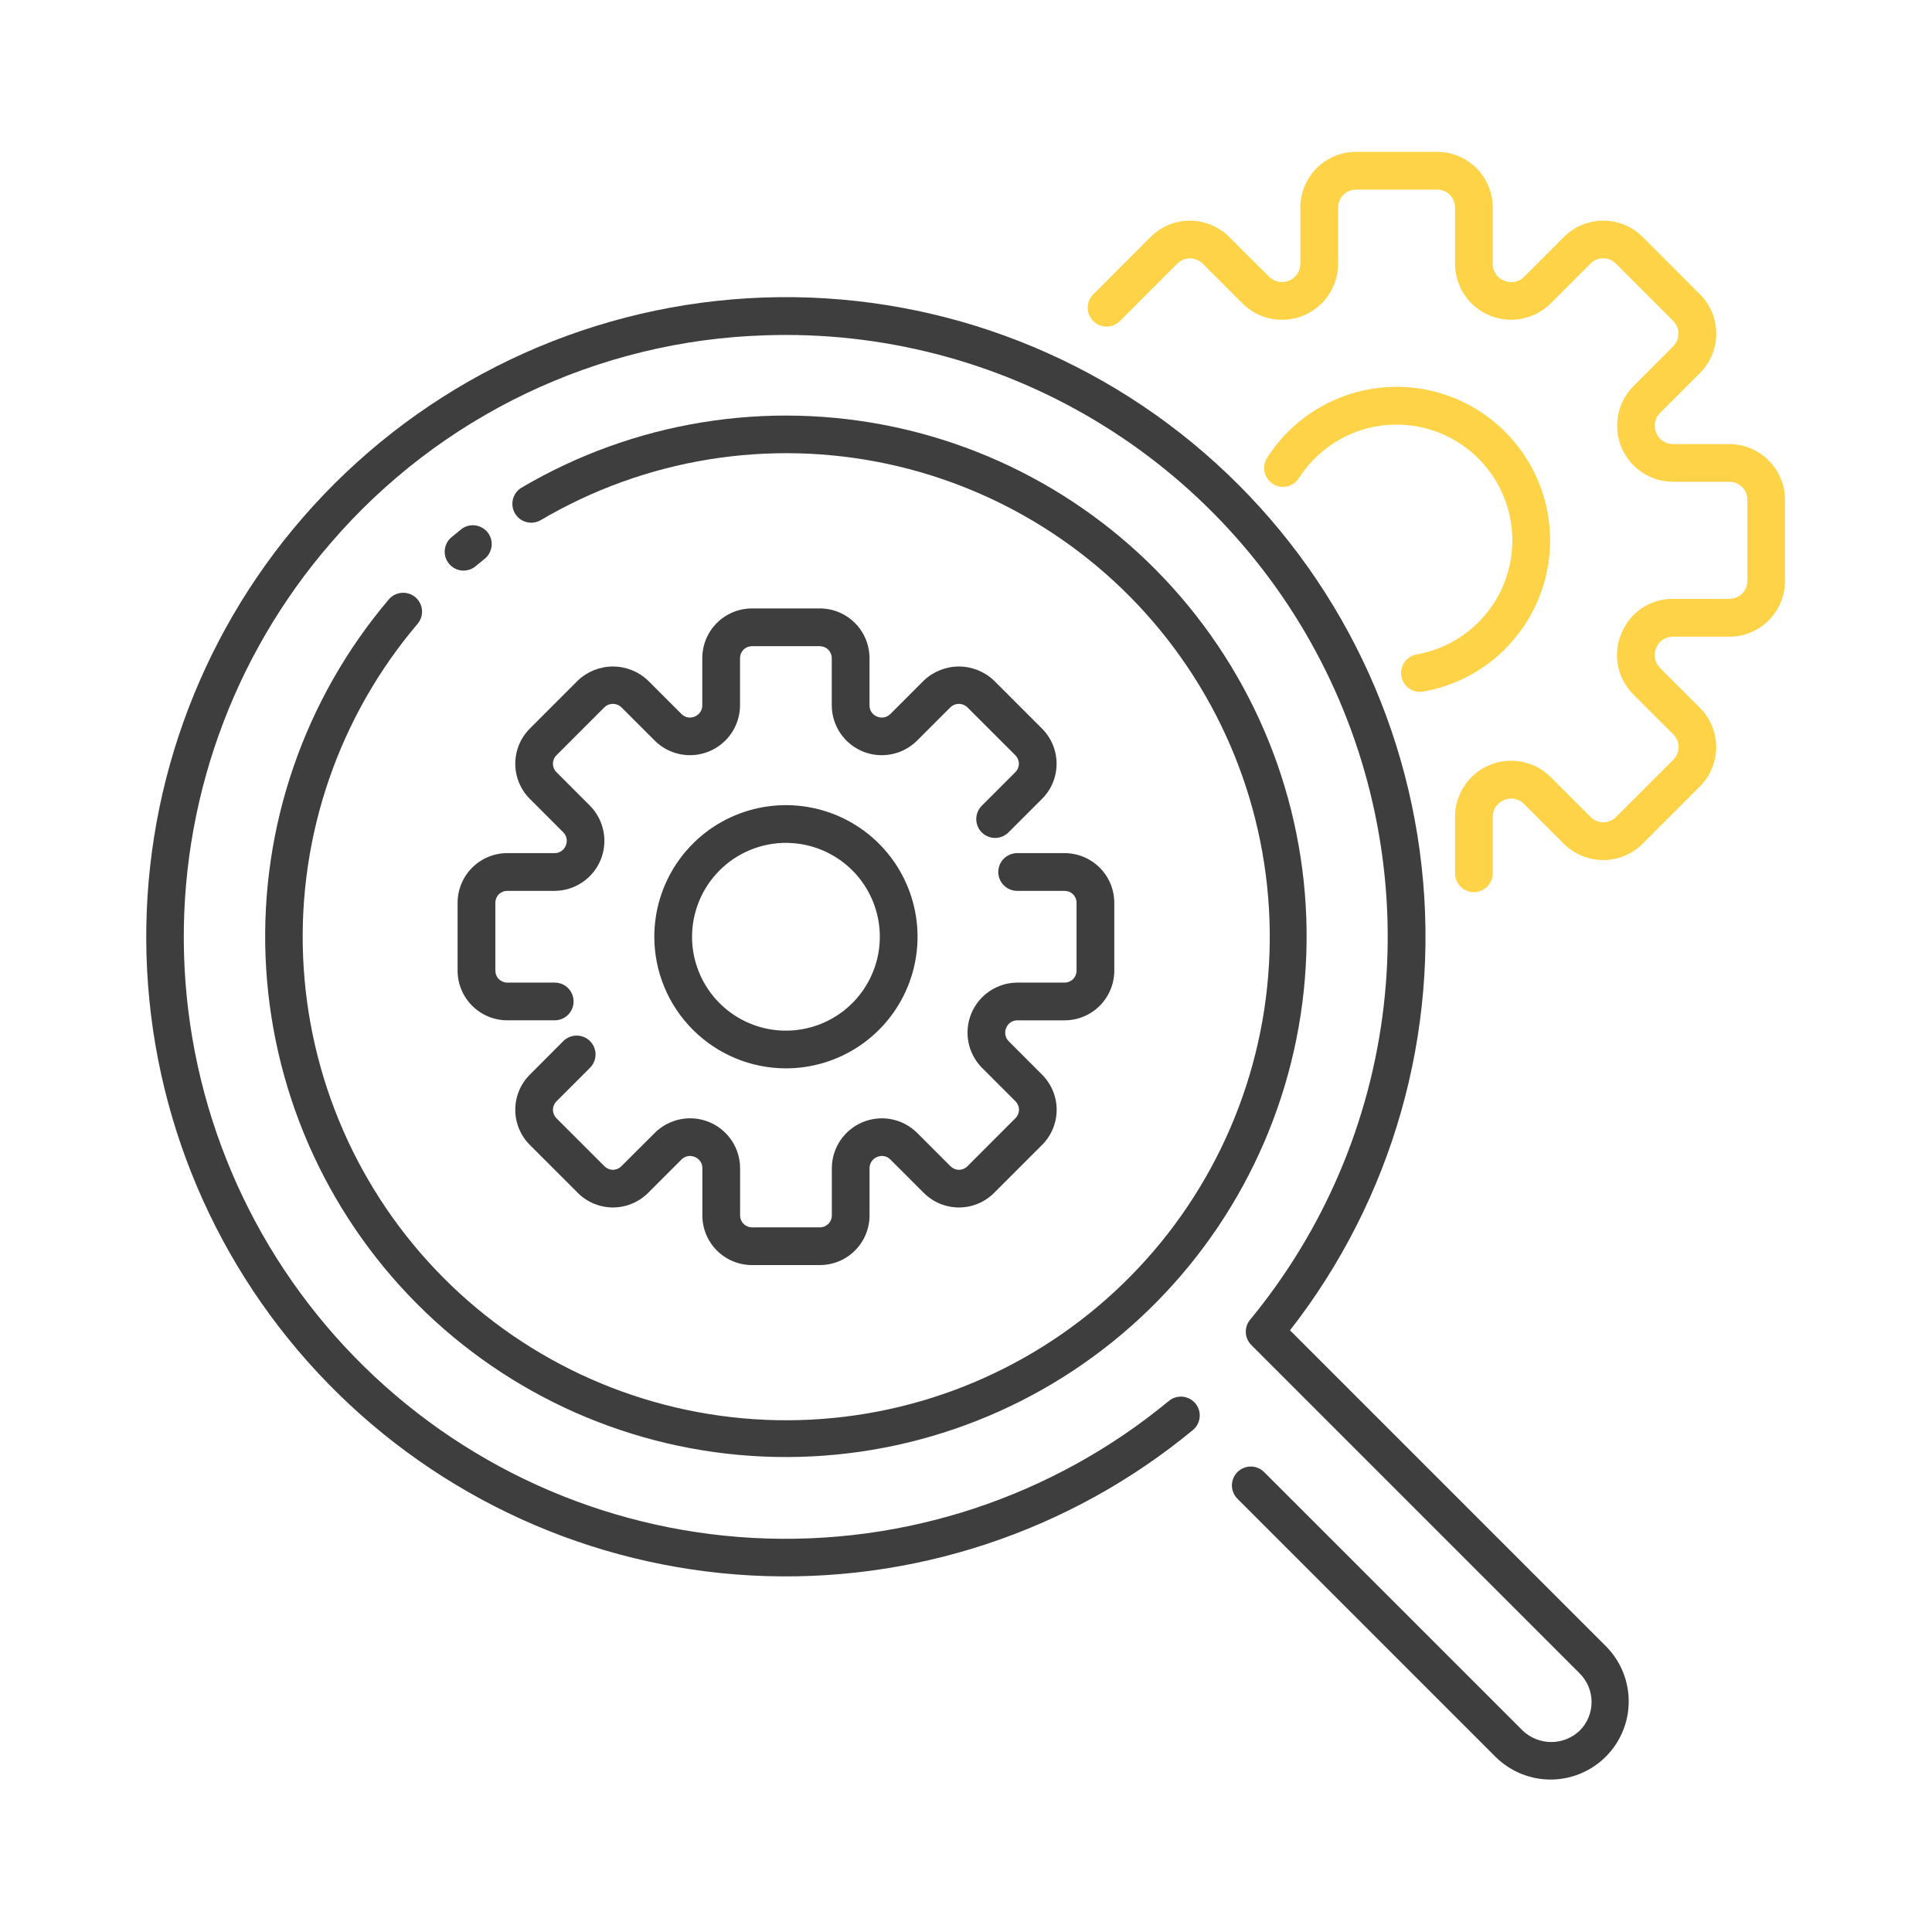 <svg width="54" height="54" viewBox="0 0 54 54" fill="none" xmlns="http://www.w3.org/2000/svg">
<path d="M36.056 37.183C38.925 33.509 40.246 28.86 39.736 24.226C39.227 19.592 36.927 15.341 33.328 12.379C29.729 9.416 25.115 7.977 20.47 8.368C15.825 8.758 11.516 10.948 8.462 14.47C5.523 17.857 3.964 22.225 4.095 26.707C4.226 31.19 6.036 35.459 9.168 38.669C12.3 41.879 16.523 43.794 21.001 44.035C25.479 44.276 29.884 42.825 33.342 39.97C33.395 39.926 33.44 39.871 33.472 39.81C33.504 39.749 33.525 39.682 33.531 39.613C33.538 39.544 33.53 39.474 33.51 39.408C33.49 39.342 33.456 39.28 33.412 39.227C33.368 39.174 33.314 39.13 33.253 39.097C33.191 39.065 33.124 39.045 33.056 39.038C32.986 39.032 32.917 39.039 32.851 39.059C32.785 39.079 32.723 39.113 32.67 39.157C29.416 41.845 25.271 43.212 21.056 42.986C16.842 42.76 12.867 40.958 9.919 37.937C6.971 34.917 5.267 30.898 5.144 26.68C5.021 22.461 6.489 18.351 9.256 15.164C10.765 13.41 12.623 11.99 14.711 10.993C16.799 9.996 19.071 9.444 21.383 9.372C24.621 9.26 27.822 10.085 30.602 11.748C33.382 13.41 35.623 15.841 37.054 18.747C38.486 21.652 39.049 24.91 38.674 28.128C38.299 31.345 37.003 34.386 34.942 36.885C34.858 36.986 34.815 37.115 34.821 37.246C34.827 37.377 34.882 37.501 34.975 37.594L44.155 46.774C44.366 46.986 44.485 47.273 44.485 47.572C44.485 47.871 44.366 48.158 44.155 48.37C43.94 48.576 43.654 48.69 43.357 48.69C43.06 48.69 42.774 48.576 42.559 48.37L35.326 41.138C35.227 41.042 35.093 40.989 34.955 40.99C34.817 40.992 34.685 41.047 34.587 41.145C34.489 41.243 34.434 41.375 34.432 41.513C34.431 41.652 34.485 41.785 34.581 41.884L41.813 49.116C42.224 49.518 42.777 49.742 43.352 49.739C43.927 49.735 44.477 49.505 44.883 49.099C45.29 48.692 45.52 48.142 45.523 47.567C45.526 46.992 45.303 46.439 44.901 46.028L36.056 37.183Z" fill="#3E3E3E"/>
<path d="M11.612 16.694C11.559 16.649 11.498 16.615 11.432 16.594C11.366 16.572 11.297 16.564 11.228 16.57C11.159 16.575 11.091 16.594 11.03 16.625C10.968 16.657 10.913 16.7 10.868 16.753C8.507 19.536 7.277 23.105 7.423 26.752C7.569 30.399 9.08 33.858 11.656 36.443C14.232 39.029 17.686 40.552 21.332 40.711C24.979 40.87 28.552 39.653 31.343 37.301C34.135 34.949 35.941 31.635 36.403 28.014C36.866 24.394 35.951 20.731 33.84 17.754C31.73 14.776 28.577 12.7 25.008 11.937C21.439 11.174 17.713 11.78 14.569 13.635C14.453 13.708 14.369 13.823 14.336 13.957C14.303 14.091 14.324 14.232 14.394 14.351C14.464 14.469 14.578 14.556 14.711 14.591C14.844 14.627 14.985 14.61 15.106 14.543C18.024 12.82 21.484 12.257 24.799 12.965C28.113 13.673 31.041 15.601 33.001 18.366C34.961 21.131 35.811 24.531 35.382 27.893C34.952 31.255 33.276 34.333 30.684 36.517C28.092 38.701 24.774 39.832 21.388 39.684C18.002 39.537 14.794 38.123 12.402 35.722C10.009 33.321 8.606 30.109 8.471 26.723C8.335 23.336 9.477 20.022 11.67 17.438C11.761 17.331 11.806 17.193 11.795 17.054C11.784 16.915 11.718 16.785 11.612 16.694Z" fill="#3E3E3E"/>
<path d="M12.889 14.795C12.805 14.862 12.721 14.931 12.639 15C12.582 15.043 12.534 15.097 12.499 15.159C12.463 15.221 12.441 15.29 12.433 15.361C12.425 15.432 12.431 15.504 12.451 15.572C12.472 15.64 12.506 15.704 12.552 15.759C12.598 15.814 12.654 15.859 12.718 15.891C12.781 15.924 12.851 15.943 12.922 15.947C12.993 15.952 13.065 15.942 13.132 15.918C13.2 15.894 13.261 15.857 13.314 15.809C13.39 15.745 13.467 15.682 13.544 15.621C13.654 15.534 13.724 15.406 13.74 15.268C13.756 15.129 13.716 14.989 13.629 14.88C13.585 14.825 13.532 14.78 13.471 14.747C13.411 14.713 13.344 14.692 13.275 14.684C13.136 14.668 12.997 14.708 12.887 14.795H12.889Z" fill="#3E3E3E"/>
<path d="M15.505 23.845H14.178C13.81 23.845 13.457 23.992 13.197 24.252C12.937 24.512 12.79 24.864 12.79 25.232V27.131C12.79 27.499 12.937 27.851 13.197 28.111C13.457 28.372 13.81 28.518 14.178 28.518H15.505C15.645 28.518 15.779 28.463 15.878 28.364C15.976 28.265 16.032 28.131 16.032 27.991C16.032 27.851 15.976 27.717 15.878 27.618C15.779 27.519 15.645 27.464 15.505 27.464H14.178C14.089 27.464 14.005 27.428 13.942 27.366C13.88 27.304 13.845 27.219 13.845 27.131V25.232C13.845 25.189 13.853 25.145 13.87 25.105C13.887 25.065 13.911 25.028 13.942 24.997C13.973 24.966 14.01 24.942 14.05 24.925C14.091 24.908 14.134 24.9 14.178 24.9H15.505C15.78 24.898 16.048 24.815 16.276 24.661C16.504 24.508 16.681 24.291 16.787 24.037C16.892 23.783 16.92 23.503 16.867 23.234C16.814 22.964 16.683 22.716 16.49 22.52L15.552 21.581C15.489 21.519 15.454 21.434 15.454 21.346C15.454 21.258 15.489 21.173 15.552 21.111L16.895 19.767C16.959 19.706 17.043 19.673 17.13 19.673C17.218 19.673 17.302 19.706 17.366 19.767L18.305 20.705C18.5 20.898 18.749 21.029 19.018 21.082C19.288 21.134 19.567 21.107 19.821 21.001C20.075 20.896 20.292 20.718 20.445 20.491C20.599 20.263 20.682 19.994 20.684 19.72V18.393C20.684 18.305 20.719 18.221 20.781 18.158C20.844 18.096 20.928 18.061 21.017 18.061H22.915C23.003 18.061 23.088 18.096 23.15 18.158C23.213 18.221 23.248 18.305 23.248 18.393V19.721C23.25 19.995 23.333 20.263 23.486 20.491C23.64 20.719 23.857 20.897 24.111 21.002C24.365 21.107 24.644 21.135 24.914 21.082C25.183 21.03 25.431 20.899 25.627 20.706L26.566 19.767C26.629 19.707 26.713 19.673 26.801 19.673C26.889 19.673 26.973 19.707 27.036 19.767L28.38 21.111C28.411 21.142 28.436 21.179 28.452 21.219C28.469 21.26 28.478 21.303 28.478 21.347C28.478 21.39 28.469 21.434 28.452 21.474C28.436 21.514 28.411 21.551 28.38 21.582L27.441 22.521C27.342 22.619 27.287 22.754 27.287 22.893C27.287 23.033 27.342 23.168 27.441 23.267C27.54 23.365 27.674 23.421 27.814 23.421C27.954 23.421 28.088 23.365 28.187 23.267L29.126 22.328C29.255 22.199 29.357 22.047 29.427 21.878C29.496 21.71 29.532 21.529 29.532 21.347C29.532 21.165 29.496 20.985 29.427 20.816C29.357 20.648 29.255 20.495 29.126 20.366L27.782 19.022C27.518 18.77 27.167 18.629 26.801 18.629C26.436 18.629 26.085 18.77 25.82 19.022L24.882 19.961C24.833 20.008 24.772 20.04 24.705 20.051C24.638 20.063 24.57 20.054 24.508 20.026C24.448 20.001 24.396 19.959 24.359 19.905C24.323 19.851 24.303 19.787 24.303 19.721V18.393C24.302 18.026 24.156 17.673 23.896 17.413C23.636 17.153 23.283 17.006 22.915 17.006H21.017C20.649 17.006 20.296 17.153 20.036 17.413C19.776 17.673 19.63 18.026 19.629 18.393V19.721C19.629 19.788 19.608 19.854 19.569 19.909C19.53 19.964 19.476 20.006 19.413 20.03C19.353 20.055 19.286 20.063 19.221 20.05C19.157 20.038 19.098 20.006 19.051 19.96L18.112 19.022C17.848 18.77 17.496 18.629 17.131 18.629C16.766 18.629 16.415 18.77 16.15 19.022L14.808 20.365C14.548 20.626 14.402 20.979 14.402 21.346C14.402 21.714 14.548 22.067 14.808 22.327L15.746 23.266C15.794 23.314 15.825 23.376 15.837 23.443C15.848 23.51 15.839 23.578 15.811 23.64C15.786 23.701 15.744 23.752 15.689 23.789C15.635 23.825 15.571 23.845 15.505 23.845Z" fill="#3E3E3E"/>
<path d="M28.43 28.519H29.757C30.125 28.518 30.477 28.372 30.738 28.112C30.998 27.852 31.144 27.499 31.145 27.131V25.233C31.144 24.865 30.998 24.512 30.738 24.252C30.477 23.992 30.125 23.846 29.757 23.845H28.43C28.29 23.845 28.156 23.901 28.057 24C27.958 24.099 27.902 24.233 27.902 24.373C27.902 24.512 27.958 24.647 28.057 24.745C28.156 24.844 28.29 24.9 28.43 24.9H29.757C29.801 24.9 29.844 24.909 29.884 24.925C29.925 24.942 29.961 24.966 29.992 24.997C30.023 25.028 30.048 25.065 30.064 25.105C30.081 25.146 30.09 25.189 30.09 25.233V27.131C30.09 27.219 30.055 27.304 29.992 27.366C29.93 27.429 29.845 27.464 29.757 27.464H28.43C28.155 27.466 27.887 27.549 27.659 27.703C27.431 27.856 27.254 28.073 27.149 28.327C27.044 28.581 27.016 28.86 27.068 29.13C27.121 29.399 27.252 29.647 27.444 29.843L28.383 30.782C28.414 30.813 28.438 30.85 28.455 30.89C28.472 30.93 28.481 30.974 28.481 31.017C28.481 31.061 28.472 31.104 28.455 31.145C28.438 31.185 28.414 31.222 28.383 31.253L27.039 32.598C26.976 32.661 26.892 32.696 26.804 32.696C26.715 32.696 26.631 32.661 26.568 32.598L25.63 31.66C25.434 31.467 25.186 31.336 24.916 31.283C24.646 31.231 24.367 31.259 24.113 31.364C23.86 31.469 23.642 31.646 23.489 31.874C23.335 32.102 23.252 32.37 23.25 32.645V33.973C23.25 34.061 23.215 34.145 23.153 34.208C23.09 34.27 23.006 34.305 22.918 34.305H21.019C20.931 34.305 20.846 34.27 20.784 34.208C20.721 34.145 20.686 34.061 20.686 33.973V32.645C20.684 32.37 20.602 32.102 20.448 31.874C20.295 31.646 20.077 31.468 19.823 31.363C19.57 31.258 19.291 31.23 19.021 31.283C18.751 31.335 18.503 31.466 18.307 31.659L17.366 32.598C17.304 32.661 17.22 32.696 17.131 32.696C17.043 32.696 16.959 32.661 16.896 32.598L15.552 31.255C15.49 31.192 15.455 31.108 15.455 31.019C15.455 30.931 15.49 30.846 15.552 30.784L16.491 29.845C16.54 29.796 16.579 29.738 16.605 29.674C16.632 29.61 16.646 29.541 16.646 29.472C16.646 29.403 16.632 29.334 16.605 29.27C16.579 29.206 16.54 29.148 16.491 29.099C16.442 29.05 16.384 29.011 16.32 28.985C16.256 28.958 16.187 28.945 16.118 28.945C16.049 28.945 15.98 28.958 15.916 28.985C15.852 29.011 15.794 29.05 15.745 29.099L14.808 30.038C14.548 30.298 14.402 30.651 14.402 31.019C14.402 31.386 14.548 31.739 14.808 32L16.151 33.343C16.412 33.603 16.765 33.749 17.132 33.749C17.5 33.749 17.853 33.603 18.113 33.343L19.052 32.405C19.101 32.357 19.163 32.326 19.229 32.314C19.296 32.303 19.365 32.312 19.426 32.34C19.486 32.365 19.538 32.407 19.575 32.462C19.611 32.516 19.631 32.579 19.631 32.645V33.972C19.631 34.34 19.778 34.693 20.038 34.953C20.298 35.213 20.651 35.359 21.018 35.359H22.917C23.285 35.359 23.637 35.213 23.897 34.953C24.157 34.693 24.304 34.34 24.304 33.972V32.645C24.305 32.577 24.326 32.512 24.365 32.457C24.404 32.402 24.458 32.36 24.521 32.336C24.581 32.31 24.648 32.303 24.712 32.315C24.777 32.327 24.836 32.359 24.883 32.405L25.822 33.344C26.082 33.603 26.435 33.749 26.803 33.749C27.17 33.749 27.523 33.603 27.783 33.344L29.127 32C29.256 31.871 29.358 31.718 29.428 31.55C29.498 31.382 29.534 31.201 29.534 31.019C29.534 30.837 29.498 30.656 29.428 30.488C29.358 30.32 29.256 30.167 29.127 30.038L28.19 29.099C28.143 29.051 28.112 28.989 28.1 28.922C28.089 28.856 28.097 28.787 28.125 28.726C28.15 28.665 28.192 28.613 28.246 28.576C28.3 28.539 28.364 28.519 28.43 28.519Z" fill="#3E3E3E"/>
<path d="M21.967 29.861C22.695 29.861 23.406 29.645 24.011 29.241C24.616 28.837 25.087 28.262 25.366 27.59C25.644 26.918 25.717 26.178 25.575 25.465C25.433 24.751 25.083 24.096 24.568 23.581C24.054 23.067 23.398 22.716 22.685 22.575C21.971 22.433 21.231 22.506 20.559 22.784C19.887 23.062 19.312 23.534 18.908 24.139C18.504 24.744 18.288 25.455 18.288 26.183C18.289 27.158 18.677 28.093 19.367 28.783C20.057 29.473 20.992 29.86 21.967 29.861ZM21.967 23.559C22.486 23.559 22.994 23.713 23.425 24.001C23.857 24.289 24.193 24.699 24.392 25.179C24.59 25.658 24.642 26.186 24.541 26.695C24.439 27.204 24.189 27.671 23.822 28.038C23.455 28.405 22.988 28.655 22.479 28.756C21.97 28.858 21.442 28.806 20.963 28.607C20.483 28.408 20.073 28.072 19.785 27.64C19.497 27.209 19.343 26.702 19.343 26.183C19.344 25.487 19.62 24.82 20.112 24.328C20.604 23.836 21.272 23.559 21.967 23.558V23.559Z" fill="#3E3E3E"/>
<path d="M48.339 12.413H46.754C46.653 12.412 46.555 12.381 46.472 12.324C46.389 12.266 46.326 12.185 46.29 12.091C46.251 12.001 46.24 11.9 46.259 11.803C46.277 11.706 46.324 11.617 46.394 11.547L47.515 10.425C47.807 10.134 47.97 9.738 47.97 9.326C47.97 8.914 47.807 8.519 47.515 8.227L45.912 6.622C45.62 6.331 45.225 6.167 44.813 6.167C44.401 6.167 44.005 6.331 43.713 6.622L42.593 7.743C42.52 7.814 42.428 7.861 42.329 7.879C42.229 7.897 42.126 7.884 42.034 7.842C41.942 7.805 41.864 7.742 41.808 7.66C41.753 7.578 41.724 7.481 41.723 7.382V5.799C41.723 5.387 41.559 4.992 41.267 4.7C40.976 4.409 40.581 4.245 40.169 4.244H37.9C37.488 4.245 37.093 4.409 36.801 4.7C36.51 4.992 36.346 5.387 36.345 5.799V7.382C36.343 7.482 36.312 7.578 36.256 7.66C36.2 7.742 36.121 7.806 36.029 7.844C35.938 7.882 35.837 7.893 35.739 7.874C35.641 7.856 35.551 7.81 35.479 7.741L34.358 6.623C34.066 6.332 33.671 6.168 33.258 6.168C32.846 6.168 32.451 6.332 32.159 6.623L30.556 8.228C30.457 8.327 30.401 8.461 30.401 8.601C30.401 8.741 30.457 8.875 30.556 8.974C30.655 9.073 30.789 9.129 30.929 9.129C31.069 9.129 31.203 9.073 31.302 8.974L32.906 7.367C33 7.274 33.127 7.221 33.26 7.221C33.393 7.221 33.52 7.274 33.614 7.367L34.735 8.489C34.954 8.704 35.232 8.851 35.534 8.91C35.836 8.968 36.149 8.937 36.434 8.819C36.718 8.701 36.961 8.503 37.133 8.247C37.305 7.992 37.398 7.692 37.401 7.384V5.799C37.401 5.666 37.454 5.539 37.548 5.446C37.641 5.352 37.768 5.299 37.901 5.299H40.171C40.303 5.3 40.43 5.353 40.523 5.446C40.616 5.54 40.669 5.667 40.669 5.799V7.382C40.671 7.69 40.764 7.991 40.936 8.246C41.108 8.501 41.352 8.7 41.636 8.818C41.921 8.936 42.233 8.967 42.536 8.908C42.838 8.849 43.116 8.703 43.335 8.487L44.456 7.366C44.55 7.272 44.678 7.219 44.81 7.219C44.943 7.219 45.07 7.272 45.164 7.366L46.767 8.971C46.861 9.065 46.913 9.192 46.913 9.325C46.913 9.457 46.861 9.584 46.767 9.678L45.649 10.8C45.433 11.019 45.286 11.297 45.228 11.6C45.169 11.902 45.2 12.215 45.318 12.499C45.436 12.784 45.635 13.027 45.89 13.199C46.146 13.371 46.446 13.464 46.754 13.466H48.339C48.472 13.466 48.599 13.519 48.693 13.613C48.787 13.707 48.839 13.834 48.84 13.966V16.238C48.84 16.37 48.787 16.497 48.693 16.591C48.599 16.685 48.472 16.738 48.339 16.738H46.754C46.453 16.736 46.159 16.823 45.907 16.987C45.655 17.151 45.457 17.386 45.338 17.662C45.332 17.672 45.322 17.696 45.317 17.707C45.197 17.991 45.164 18.304 45.223 18.607C45.282 18.91 45.431 19.188 45.649 19.406L46.77 20.527C46.864 20.621 46.917 20.748 46.917 20.881C46.917 21.013 46.864 21.14 46.77 21.234L45.167 22.837C45.073 22.931 44.946 22.984 44.813 22.984C44.681 22.984 44.554 22.931 44.46 22.837L43.339 21.716C43.119 21.499 42.841 21.351 42.538 21.292C42.235 21.232 41.921 21.264 41.636 21.382C41.35 21.5 41.107 21.7 40.935 21.956C40.763 22.213 40.67 22.514 40.669 22.823V24.409C40.669 24.548 40.724 24.683 40.823 24.781C40.922 24.88 41.056 24.936 41.196 24.936C41.336 24.936 41.47 24.88 41.569 24.781C41.668 24.683 41.723 24.548 41.723 24.409V22.823C41.724 22.722 41.755 22.624 41.813 22.541C41.87 22.459 41.951 22.395 42.045 22.359C42.136 22.32 42.237 22.309 42.334 22.328C42.431 22.347 42.52 22.394 42.59 22.464L43.711 23.585C44.003 23.876 44.398 24.039 44.81 24.039C45.222 24.039 45.618 23.876 45.91 23.585L47.513 21.982C47.804 21.69 47.968 21.294 47.968 20.882C47.968 20.47 47.804 20.075 47.513 19.783L46.392 18.662C46.321 18.589 46.273 18.497 46.256 18.398C46.238 18.298 46.251 18.195 46.293 18.103C46.331 18.012 46.394 17.935 46.475 17.88C46.557 17.825 46.653 17.796 46.751 17.796H48.336C48.749 17.795 49.144 17.631 49.435 17.34C49.727 17.048 49.891 16.653 49.891 16.241V13.967C49.891 13.556 49.727 13.161 49.436 12.87C49.145 12.578 48.751 12.414 48.339 12.413Z" fill="#FFD347"/>
<path d="M39.606 18.29C39.537 18.301 39.47 18.326 39.411 18.363C39.351 18.399 39.299 18.448 39.258 18.505C39.218 18.562 39.189 18.627 39.173 18.695C39.158 18.763 39.156 18.834 39.169 18.903C39.181 18.972 39.207 19.038 39.245 19.097C39.283 19.156 39.332 19.207 39.39 19.246C39.448 19.286 39.513 19.314 39.582 19.328C39.651 19.342 39.722 19.342 39.79 19.328C40.493 19.203 41.153 18.904 41.711 18.459C42.268 18.014 42.706 17.437 42.985 16.78C43.264 16.123 43.374 15.408 43.307 14.697C43.239 13.987 42.996 13.305 42.598 12.712C42.2 12.12 41.661 11.636 41.03 11.304C40.398 10.972 39.694 10.803 38.98 10.812C38.267 10.821 37.567 11.008 36.944 11.356C36.32 11.703 35.794 12.201 35.411 12.803C35.339 12.921 35.315 13.063 35.346 13.198C35.377 13.333 35.46 13.451 35.577 13.525C35.694 13.6 35.835 13.625 35.971 13.596C36.106 13.567 36.225 13.485 36.301 13.369C36.59 12.915 36.987 12.54 37.456 12.278C37.926 12.015 38.454 11.874 38.992 11.868C39.53 11.861 40.062 11.988 40.538 12.238C41.015 12.488 41.421 12.853 41.721 13.3C42.021 13.747 42.205 14.261 42.256 14.797C42.307 15.332 42.224 15.872 42.014 16.368C41.804 16.863 41.474 17.299 41.053 17.634C40.633 17.97 40.136 18.195 39.606 18.29Z" fill="#FFD347"/>
</svg>
